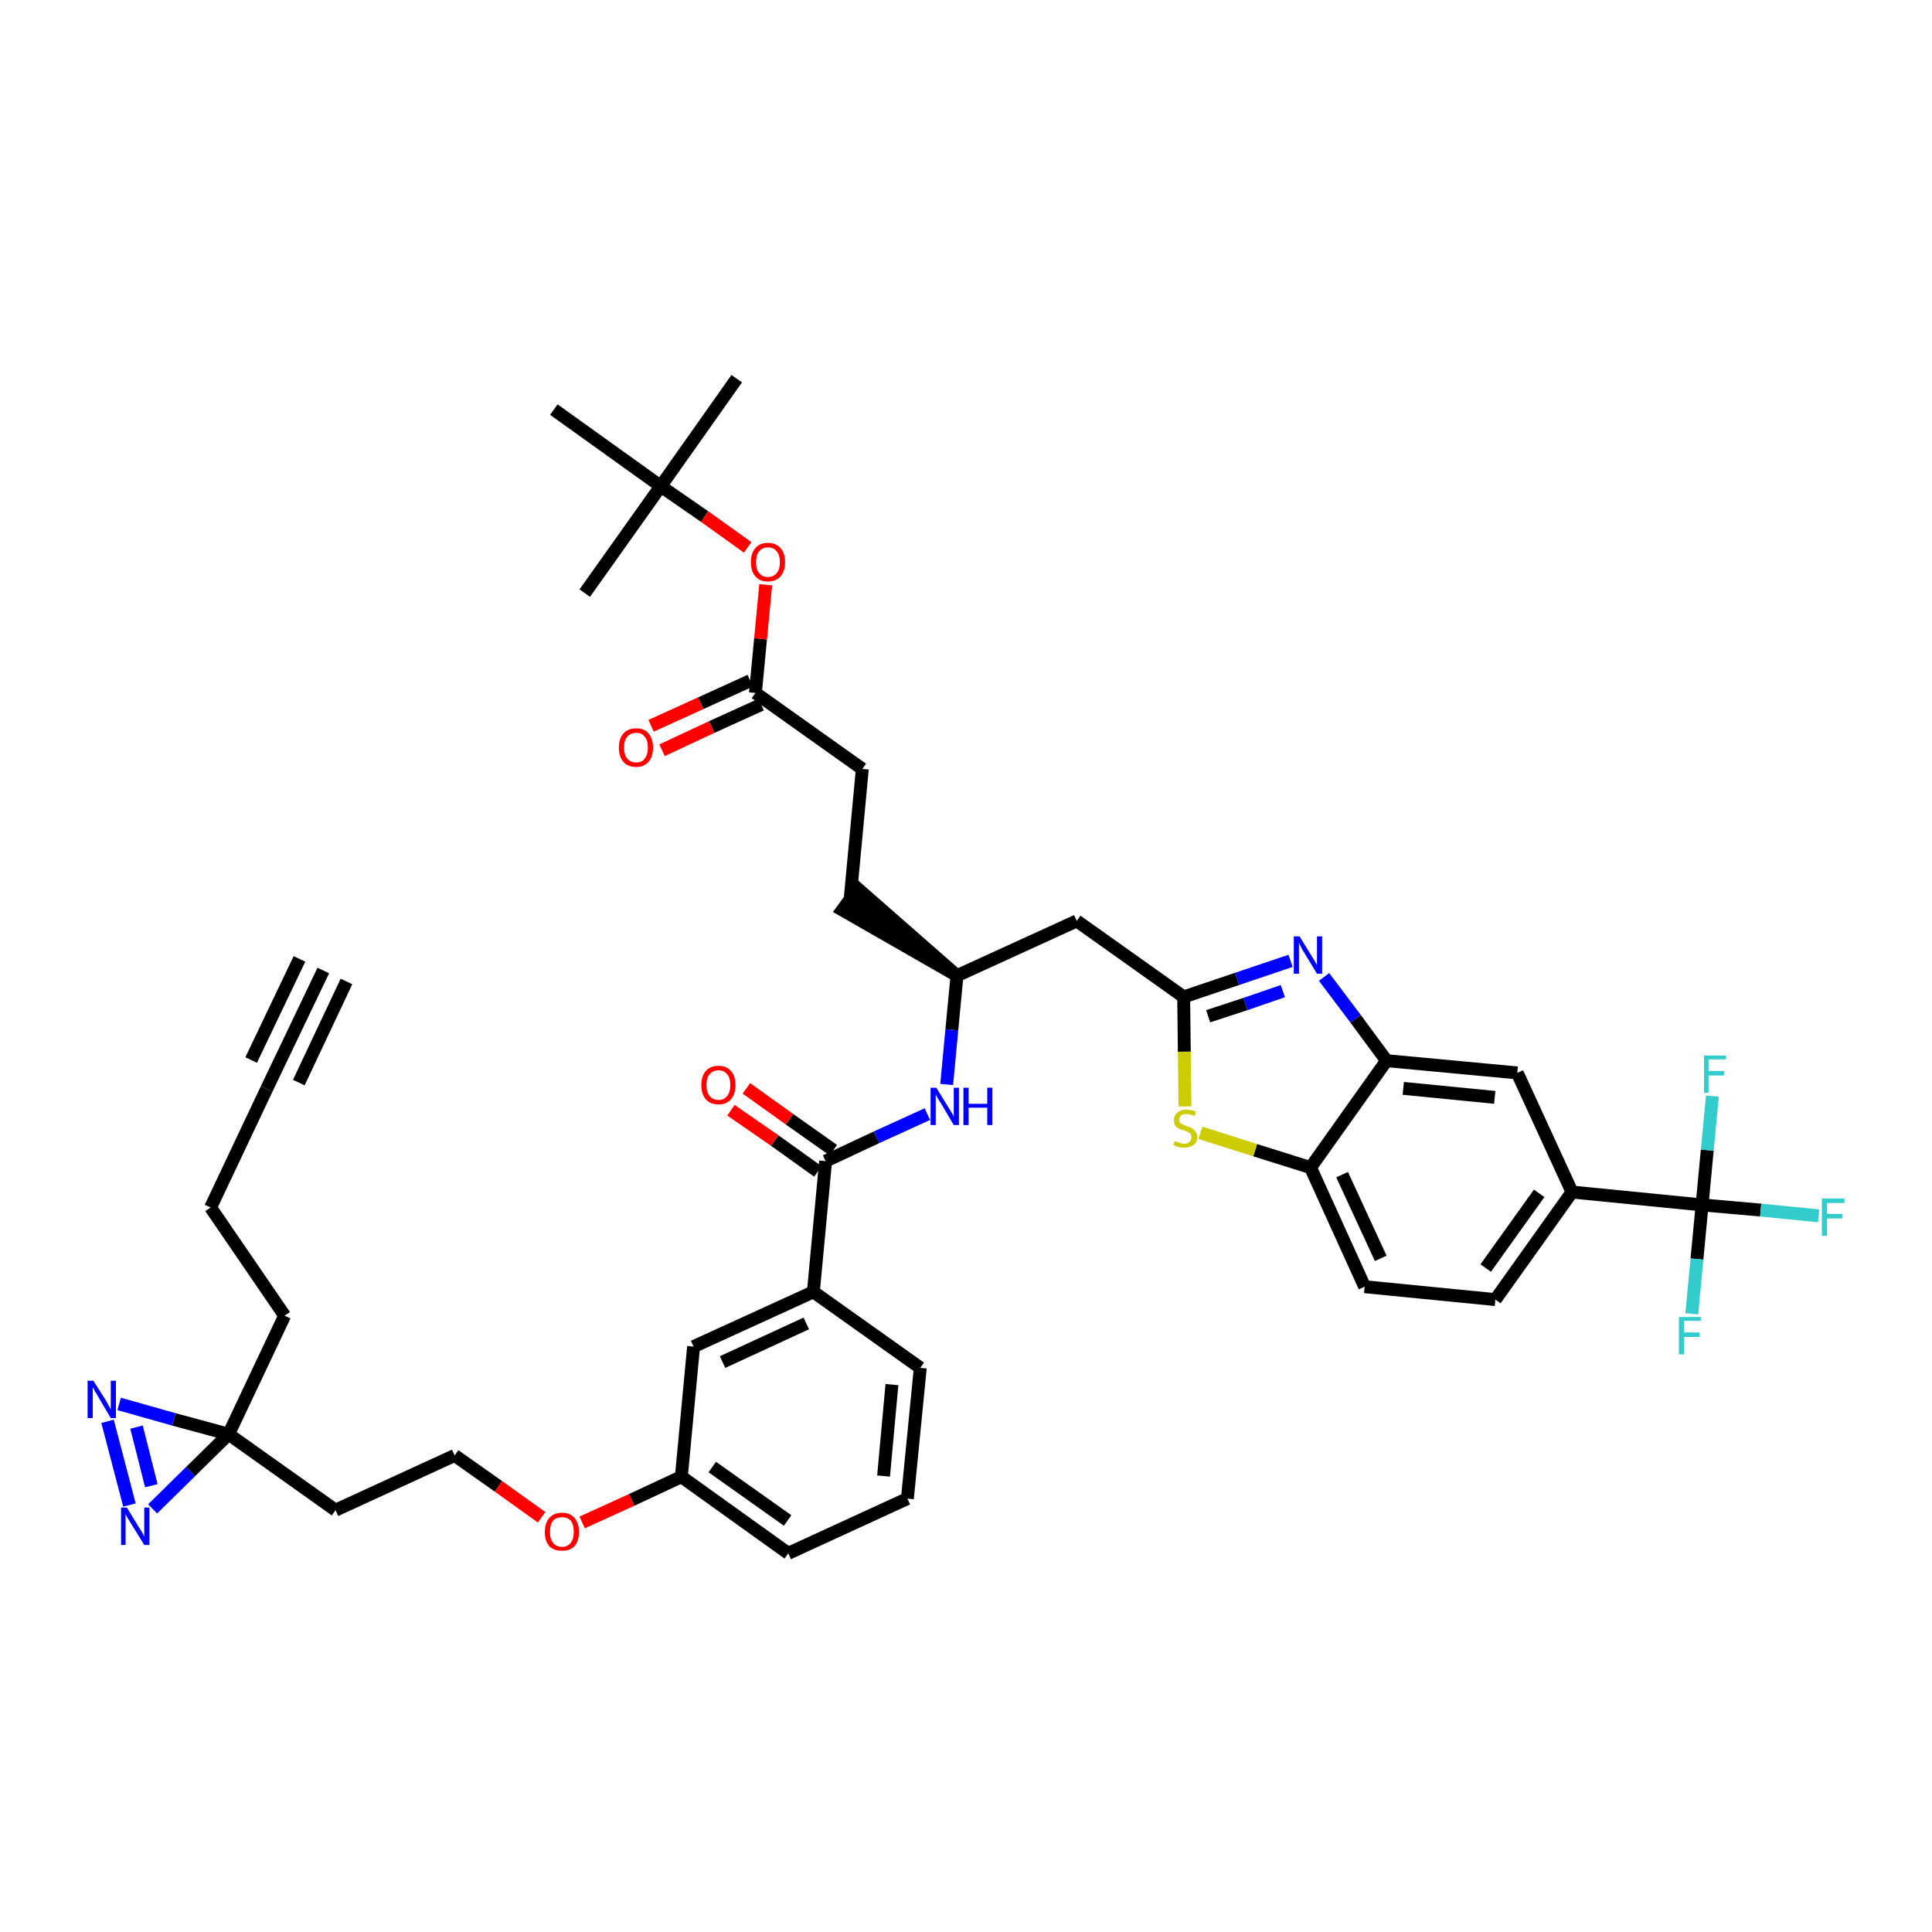 <?xml version='1.0' encoding='iso-8859-1'?>
<svg version='1.1' baseProfile='full'
              xmlns='http://www.w3.org/2000/svg'
                      xmlns:rdkit='http://www.rdkit.org/xml'
                      xmlns:xlink='http://www.w3.org/1999/xlink'
                  xml:space='preserve'
width='300px' height='300px' viewBox='0 0 300 300'>
<!-- END OF HEADER -->
<path class='bond-0 atom-0 atom-1' d='M 50.2,150.7 L 41.4,169.1' style='fill:none;fill-rule:evenodd;stroke:#000000;stroke-width:2.0px;stroke-linecap:butt;stroke-linejoin:miter;stroke-opacity:1' />
<path class='bond-0 atom-0 atom-1' d='M 46.5,148.9 L 39.0,164.6' style='fill:none;fill-rule:evenodd;stroke:#000000;stroke-width:2.0px;stroke-linecap:butt;stroke-linejoin:miter;stroke-opacity:1' />
<path class='bond-0 atom-0 atom-1' d='M 53.8,152.4 L 46.4,168.1' style='fill:none;fill-rule:evenodd;stroke:#000000;stroke-width:2.0px;stroke-linecap:butt;stroke-linejoin:miter;stroke-opacity:1' />
<path class='bond-1 atom-1 atom-2' d='M 41.4,169.1 L 32.7,187.5' style='fill:none;fill-rule:evenodd;stroke:#000000;stroke-width:2.0px;stroke-linecap:butt;stroke-linejoin:miter;stroke-opacity:1' />
<path class='bond-2 atom-2 atom-3' d='M 32.7,187.5 L 44.2,204.3' style='fill:none;fill-rule:evenodd;stroke:#000000;stroke-width:2.0px;stroke-linecap:butt;stroke-linejoin:miter;stroke-opacity:1' />
<path class='bond-3 atom-3 atom-4' d='M 44.2,204.3 L 35.5,222.7' style='fill:none;fill-rule:evenodd;stroke:#000000;stroke-width:2.0px;stroke-linecap:butt;stroke-linejoin:miter;stroke-opacity:1' />
<path class='bond-4 atom-4 atom-5' d='M 35.5,222.7 L 52.1,234.5' style='fill:none;fill-rule:evenodd;stroke:#000000;stroke-width:2.0px;stroke-linecap:butt;stroke-linejoin:miter;stroke-opacity:1' />
<path class='bond-40 atom-4 atom-41' d='M 35.5,222.7 L 27.0,220.4' style='fill:none;fill-rule:evenodd;stroke:#000000;stroke-width:2.0px;stroke-linecap:butt;stroke-linejoin:miter;stroke-opacity:1' />
<path class='bond-40 atom-4 atom-41' d='M 27.0,220.4 L 18.5,218.0' style='fill:none;fill-rule:evenodd;stroke:#0000FF;stroke-width:2.0px;stroke-linecap:butt;stroke-linejoin:miter;stroke-opacity:1' />
<path class='bond-42 atom-42 atom-4' d='M 23.7,234.3 L 29.6,228.5' style='fill:none;fill-rule:evenodd;stroke:#0000FF;stroke-width:2.0px;stroke-linecap:butt;stroke-linejoin:miter;stroke-opacity:1' />
<path class='bond-42 atom-42 atom-4' d='M 29.6,228.5 L 35.5,222.7' style='fill:none;fill-rule:evenodd;stroke:#000000;stroke-width:2.0px;stroke-linecap:butt;stroke-linejoin:miter;stroke-opacity:1' />
<path class='bond-5 atom-5 atom-6' d='M 52.1,234.5 L 70.6,226.0' style='fill:none;fill-rule:evenodd;stroke:#000000;stroke-width:2.0px;stroke-linecap:butt;stroke-linejoin:miter;stroke-opacity:1' />
<path class='bond-6 atom-6 atom-7' d='M 70.6,226.0 L 77.4,230.8' style='fill:none;fill-rule:evenodd;stroke:#000000;stroke-width:2.0px;stroke-linecap:butt;stroke-linejoin:miter;stroke-opacity:1' />
<path class='bond-6 atom-6 atom-7' d='M 77.4,230.8 L 84.1,235.6' style='fill:none;fill-rule:evenodd;stroke:#FF0000;stroke-width:2.0px;stroke-linecap:butt;stroke-linejoin:miter;stroke-opacity:1' />
<path class='bond-7 atom-7 atom-8' d='M 90.4,236.4 L 98.1,232.9' style='fill:none;fill-rule:evenodd;stroke:#FF0000;stroke-width:2.0px;stroke-linecap:butt;stroke-linejoin:miter;stroke-opacity:1' />
<path class='bond-7 atom-7 atom-8' d='M 98.1,232.9 L 105.8,229.3' style='fill:none;fill-rule:evenodd;stroke:#000000;stroke-width:2.0px;stroke-linecap:butt;stroke-linejoin:miter;stroke-opacity:1' />
<path class='bond-8 atom-8 atom-9' d='M 105.8,229.3 L 122.4,241.2' style='fill:none;fill-rule:evenodd;stroke:#000000;stroke-width:2.0px;stroke-linecap:butt;stroke-linejoin:miter;stroke-opacity:1' />
<path class='bond-8 atom-8 atom-9' d='M 110.6,227.8 L 122.3,236.1' style='fill:none;fill-rule:evenodd;stroke:#000000;stroke-width:2.0px;stroke-linecap:butt;stroke-linejoin:miter;stroke-opacity:1' />
<path class='bond-43 atom-40 atom-8' d='M 107.7,209.1 L 105.8,229.3' style='fill:none;fill-rule:evenodd;stroke:#000000;stroke-width:2.0px;stroke-linecap:butt;stroke-linejoin:miter;stroke-opacity:1' />
<path class='bond-9 atom-9 atom-10' d='M 122.4,241.2 L 140.9,232.7' style='fill:none;fill-rule:evenodd;stroke:#000000;stroke-width:2.0px;stroke-linecap:butt;stroke-linejoin:miter;stroke-opacity:1' />
<path class='bond-10 atom-10 atom-11' d='M 140.9,232.7 L 142.9,212.4' style='fill:none;fill-rule:evenodd;stroke:#000000;stroke-width:2.0px;stroke-linecap:butt;stroke-linejoin:miter;stroke-opacity:1' />
<path class='bond-10 atom-10 atom-11' d='M 137.2,229.2 L 138.5,215.0' style='fill:none;fill-rule:evenodd;stroke:#000000;stroke-width:2.0px;stroke-linecap:butt;stroke-linejoin:miter;stroke-opacity:1' />
<path class='bond-11 atom-11 atom-12' d='M 142.9,212.4 L 126.3,200.6' style='fill:none;fill-rule:evenodd;stroke:#000000;stroke-width:2.0px;stroke-linecap:butt;stroke-linejoin:miter;stroke-opacity:1' />
<path class='bond-12 atom-12 atom-13' d='M 126.3,200.6 L 128.2,180.3' style='fill:none;fill-rule:evenodd;stroke:#000000;stroke-width:2.0px;stroke-linecap:butt;stroke-linejoin:miter;stroke-opacity:1' />
<path class='bond-39 atom-12 atom-40' d='M 126.3,200.6 L 107.7,209.1' style='fill:none;fill-rule:evenodd;stroke:#000000;stroke-width:2.0px;stroke-linecap:butt;stroke-linejoin:miter;stroke-opacity:1' />
<path class='bond-39 atom-12 atom-40' d='M 125.2,205.5 L 112.2,211.5' style='fill:none;fill-rule:evenodd;stroke:#000000;stroke-width:2.0px;stroke-linecap:butt;stroke-linejoin:miter;stroke-opacity:1' />
<path class='bond-13 atom-13 atom-14' d='M 129.4,178.6 L 122.6,173.8' style='fill:none;fill-rule:evenodd;stroke:#000000;stroke-width:2.0px;stroke-linecap:butt;stroke-linejoin:miter;stroke-opacity:1' />
<path class='bond-13 atom-13 atom-14' d='M 122.6,173.8 L 115.9,169.0' style='fill:none;fill-rule:evenodd;stroke:#FF0000;stroke-width:2.0px;stroke-linecap:butt;stroke-linejoin:miter;stroke-opacity:1' />
<path class='bond-13 atom-13 atom-14' d='M 127.0,181.9 L 120.3,177.1' style='fill:none;fill-rule:evenodd;stroke:#000000;stroke-width:2.0px;stroke-linecap:butt;stroke-linejoin:miter;stroke-opacity:1' />
<path class='bond-13 atom-13 atom-14' d='M 120.3,177.1 L 113.5,172.4' style='fill:none;fill-rule:evenodd;stroke:#FF0000;stroke-width:2.0px;stroke-linecap:butt;stroke-linejoin:miter;stroke-opacity:1' />
<path class='bond-14 atom-13 atom-15' d='M 128.2,180.3 L 136.1,176.6' style='fill:none;fill-rule:evenodd;stroke:#000000;stroke-width:2.0px;stroke-linecap:butt;stroke-linejoin:miter;stroke-opacity:1' />
<path class='bond-14 atom-13 atom-15' d='M 136.1,176.6 L 144.0,173.0' style='fill:none;fill-rule:evenodd;stroke:#0000FF;stroke-width:2.0px;stroke-linecap:butt;stroke-linejoin:miter;stroke-opacity:1' />
<path class='bond-15 atom-15 atom-16' d='M 147.0,168.4 L 147.8,159.9' style='fill:none;fill-rule:evenodd;stroke:#0000FF;stroke-width:2.0px;stroke-linecap:butt;stroke-linejoin:miter;stroke-opacity:1' />
<path class='bond-15 atom-15 atom-16' d='M 147.8,159.9 L 148.6,151.5' style='fill:none;fill-rule:evenodd;stroke:#000000;stroke-width:2.0px;stroke-linecap:butt;stroke-linejoin:miter;stroke-opacity:1' />
<path class='bond-16 atom-16 atom-17' d='M 148.6,151.5 L 133.2,138.0 L 130.8,141.3 Z' style='fill:#000000;fill-rule:evenodd;fill-opacity:1;stroke:#000000;stroke-width:2.0px;stroke-linecap:butt;stroke-linejoin:miter;stroke-opacity:1;' />
<path class='bond-25 atom-16 atom-26' d='M 148.6,151.5 L 167.2,143.0' style='fill:none;fill-rule:evenodd;stroke:#000000;stroke-width:2.0px;stroke-linecap:butt;stroke-linejoin:miter;stroke-opacity:1' />
<path class='bond-17 atom-17 atom-18' d='M 132.0,139.7 L 133.9,119.4' style='fill:none;fill-rule:evenodd;stroke:#000000;stroke-width:2.0px;stroke-linecap:butt;stroke-linejoin:miter;stroke-opacity:1' />
<path class='bond-18 atom-18 atom-19' d='M 133.9,119.4 L 117.3,107.6' style='fill:none;fill-rule:evenodd;stroke:#000000;stroke-width:2.0px;stroke-linecap:butt;stroke-linejoin:miter;stroke-opacity:1' />
<path class='bond-19 atom-19 atom-20' d='M 116.5,105.7 L 108.8,109.2' style='fill:none;fill-rule:evenodd;stroke:#000000;stroke-width:2.0px;stroke-linecap:butt;stroke-linejoin:miter;stroke-opacity:1' />
<path class='bond-19 atom-19 atom-20' d='M 108.8,109.2 L 101.1,112.7' style='fill:none;fill-rule:evenodd;stroke:#FF0000;stroke-width:2.0px;stroke-linecap:butt;stroke-linejoin:miter;stroke-opacity:1' />
<path class='bond-19 atom-19 atom-20' d='M 118.2,109.4 L 110.5,112.9' style='fill:none;fill-rule:evenodd;stroke:#000000;stroke-width:2.0px;stroke-linecap:butt;stroke-linejoin:miter;stroke-opacity:1' />
<path class='bond-19 atom-19 atom-20' d='M 110.5,112.9 L 102.8,116.5' style='fill:none;fill-rule:evenodd;stroke:#FF0000;stroke-width:2.0px;stroke-linecap:butt;stroke-linejoin:miter;stroke-opacity:1' />
<path class='bond-20 atom-19 atom-21' d='M 117.3,107.6 L 118.1,99.2' style='fill:none;fill-rule:evenodd;stroke:#000000;stroke-width:2.0px;stroke-linecap:butt;stroke-linejoin:miter;stroke-opacity:1' />
<path class='bond-20 atom-19 atom-21' d='M 118.1,99.2 L 118.9,90.8' style='fill:none;fill-rule:evenodd;stroke:#FF0000;stroke-width:2.0px;stroke-linecap:butt;stroke-linejoin:miter;stroke-opacity:1' />
<path class='bond-21 atom-21 atom-22' d='M 116.1,85.0 L 109.4,80.2' style='fill:none;fill-rule:evenodd;stroke:#FF0000;stroke-width:2.0px;stroke-linecap:butt;stroke-linejoin:miter;stroke-opacity:1' />
<path class='bond-21 atom-21 atom-22' d='M 109.4,80.2 L 102.6,75.5' style='fill:none;fill-rule:evenodd;stroke:#000000;stroke-width:2.0px;stroke-linecap:butt;stroke-linejoin:miter;stroke-opacity:1' />
<path class='bond-22 atom-22 atom-23' d='M 102.6,75.5 L 114.4,58.8' style='fill:none;fill-rule:evenodd;stroke:#000000;stroke-width:2.0px;stroke-linecap:butt;stroke-linejoin:miter;stroke-opacity:1' />
<path class='bond-23 atom-22 atom-24' d='M 102.6,75.5 L 90.8,92.1' style='fill:none;fill-rule:evenodd;stroke:#000000;stroke-width:2.0px;stroke-linecap:butt;stroke-linejoin:miter;stroke-opacity:1' />
<path class='bond-24 atom-22 atom-25' d='M 102.6,75.5 L 86.0,63.6' style='fill:none;fill-rule:evenodd;stroke:#000000;stroke-width:2.0px;stroke-linecap:butt;stroke-linejoin:miter;stroke-opacity:1' />
<path class='bond-26 atom-26 atom-27' d='M 167.2,143.0 L 183.8,154.8' style='fill:none;fill-rule:evenodd;stroke:#000000;stroke-width:2.0px;stroke-linecap:butt;stroke-linejoin:miter;stroke-opacity:1' />
<path class='bond-27 atom-27 atom-28' d='M 183.8,154.8 L 192.1,152.0' style='fill:none;fill-rule:evenodd;stroke:#000000;stroke-width:2.0px;stroke-linecap:butt;stroke-linejoin:miter;stroke-opacity:1' />
<path class='bond-27 atom-27 atom-28' d='M 192.1,152.0 L 200.4,149.2' style='fill:none;fill-rule:evenodd;stroke:#0000FF;stroke-width:2.0px;stroke-linecap:butt;stroke-linejoin:miter;stroke-opacity:1' />
<path class='bond-27 atom-27 atom-28' d='M 187.6,157.8 L 193.4,155.9' style='fill:none;fill-rule:evenodd;stroke:#000000;stroke-width:2.0px;stroke-linecap:butt;stroke-linejoin:miter;stroke-opacity:1' />
<path class='bond-27 atom-27 atom-28' d='M 193.4,155.9 L 199.2,153.9' style='fill:none;fill-rule:evenodd;stroke:#0000FF;stroke-width:2.0px;stroke-linecap:butt;stroke-linejoin:miter;stroke-opacity:1' />
<path class='bond-44 atom-39 atom-27' d='M 184.0,171.8 L 183.9,163.3' style='fill:none;fill-rule:evenodd;stroke:#CCCC00;stroke-width:2.0px;stroke-linecap:butt;stroke-linejoin:miter;stroke-opacity:1' />
<path class='bond-44 atom-39 atom-27' d='M 183.9,163.3 L 183.8,154.8' style='fill:none;fill-rule:evenodd;stroke:#000000;stroke-width:2.0px;stroke-linecap:butt;stroke-linejoin:miter;stroke-opacity:1' />
<path class='bond-28 atom-28 atom-29' d='M 205.6,151.7 L 210.5,158.2' style='fill:none;fill-rule:evenodd;stroke:#0000FF;stroke-width:2.0px;stroke-linecap:butt;stroke-linejoin:miter;stroke-opacity:1' />
<path class='bond-28 atom-28 atom-29' d='M 210.5,158.2 L 215.3,164.7' style='fill:none;fill-rule:evenodd;stroke:#000000;stroke-width:2.0px;stroke-linecap:butt;stroke-linejoin:miter;stroke-opacity:1' />
<path class='bond-29 atom-29 atom-30' d='M 215.3,164.7 L 235.6,166.6' style='fill:none;fill-rule:evenodd;stroke:#000000;stroke-width:2.0px;stroke-linecap:butt;stroke-linejoin:miter;stroke-opacity:1' />
<path class='bond-29 atom-29 atom-30' d='M 217.9,169.0 L 232.1,170.4' style='fill:none;fill-rule:evenodd;stroke:#000000;stroke-width:2.0px;stroke-linecap:butt;stroke-linejoin:miter;stroke-opacity:1' />
<path class='bond-45 atom-38 atom-29' d='M 203.5,181.3 L 215.3,164.7' style='fill:none;fill-rule:evenodd;stroke:#000000;stroke-width:2.0px;stroke-linecap:butt;stroke-linejoin:miter;stroke-opacity:1' />
<path class='bond-30 atom-30 atom-31' d='M 235.6,166.6 L 244.1,185.1' style='fill:none;fill-rule:evenodd;stroke:#000000;stroke-width:2.0px;stroke-linecap:butt;stroke-linejoin:miter;stroke-opacity:1' />
<path class='bond-31 atom-31 atom-32' d='M 244.1,185.1 L 264.3,187.1' style='fill:none;fill-rule:evenodd;stroke:#000000;stroke-width:2.0px;stroke-linecap:butt;stroke-linejoin:miter;stroke-opacity:1' />
<path class='bond-35 atom-31 atom-36' d='M 244.1,185.1 L 232.2,201.8' style='fill:none;fill-rule:evenodd;stroke:#000000;stroke-width:2.0px;stroke-linecap:butt;stroke-linejoin:miter;stroke-opacity:1' />
<path class='bond-35 atom-31 atom-36' d='M 239.0,185.3 L 230.7,196.9' style='fill:none;fill-rule:evenodd;stroke:#000000;stroke-width:2.0px;stroke-linecap:butt;stroke-linejoin:miter;stroke-opacity:1' />
<path class='bond-32 atom-32 atom-33' d='M 264.3,187.1 L 273.4,187.9' style='fill:none;fill-rule:evenodd;stroke:#000000;stroke-width:2.0px;stroke-linecap:butt;stroke-linejoin:miter;stroke-opacity:1' />
<path class='bond-32 atom-32 atom-33' d='M 273.4,187.9 L 282.4,188.8' style='fill:none;fill-rule:evenodd;stroke:#33CCCC;stroke-width:2.0px;stroke-linecap:butt;stroke-linejoin:miter;stroke-opacity:1' />
<path class='bond-33 atom-32 atom-34' d='M 264.3,187.1 L 263.5,195.5' style='fill:none;fill-rule:evenodd;stroke:#000000;stroke-width:2.0px;stroke-linecap:butt;stroke-linejoin:miter;stroke-opacity:1' />
<path class='bond-33 atom-32 atom-34' d='M 263.5,195.5 L 262.7,204.0' style='fill:none;fill-rule:evenodd;stroke:#33CCCC;stroke-width:2.0px;stroke-linecap:butt;stroke-linejoin:miter;stroke-opacity:1' />
<path class='bond-34 atom-32 atom-35' d='M 264.3,187.1 L 265.1,178.6' style='fill:none;fill-rule:evenodd;stroke:#000000;stroke-width:2.0px;stroke-linecap:butt;stroke-linejoin:miter;stroke-opacity:1' />
<path class='bond-34 atom-32 atom-35' d='M 265.1,178.6 L 265.9,170.2' style='fill:none;fill-rule:evenodd;stroke:#33CCCC;stroke-width:2.0px;stroke-linecap:butt;stroke-linejoin:miter;stroke-opacity:1' />
<path class='bond-36 atom-36 atom-37' d='M 232.2,201.8 L 211.9,199.8' style='fill:none;fill-rule:evenodd;stroke:#000000;stroke-width:2.0px;stroke-linecap:butt;stroke-linejoin:miter;stroke-opacity:1' />
<path class='bond-37 atom-37 atom-38' d='M 211.9,199.8 L 203.5,181.3' style='fill:none;fill-rule:evenodd;stroke:#000000;stroke-width:2.0px;stroke-linecap:butt;stroke-linejoin:miter;stroke-opacity:1' />
<path class='bond-37 atom-37 atom-38' d='M 214.4,195.4 L 208.4,182.4' style='fill:none;fill-rule:evenodd;stroke:#000000;stroke-width:2.0px;stroke-linecap:butt;stroke-linejoin:miter;stroke-opacity:1' />
<path class='bond-38 atom-38 atom-39' d='M 203.5,181.3 L 194.9,178.6' style='fill:none;fill-rule:evenodd;stroke:#000000;stroke-width:2.0px;stroke-linecap:butt;stroke-linejoin:miter;stroke-opacity:1' />
<path class='bond-38 atom-38 atom-39' d='M 194.9,178.6 L 186.4,175.9' style='fill:none;fill-rule:evenodd;stroke:#CCCC00;stroke-width:2.0px;stroke-linecap:butt;stroke-linejoin:miter;stroke-opacity:1' />
<path class='bond-41 atom-41 atom-42' d='M 16.7,220.7 L 20.1,233.7' style='fill:none;fill-rule:evenodd;stroke:#0000FF;stroke-width:2.0px;stroke-linecap:butt;stroke-linejoin:miter;stroke-opacity:1' />
<path class='bond-41 atom-41 atom-42' d='M 21.2,221.6 L 23.5,230.7' style='fill:none;fill-rule:evenodd;stroke:#0000FF;stroke-width:2.0px;stroke-linecap:butt;stroke-linejoin:miter;stroke-opacity:1' />
<path  class='atom-7' d='M 84.6 237.9
Q 84.6 236.5, 85.3 235.7
Q 86.0 234.9, 87.3 234.9
Q 88.5 234.9, 89.2 235.7
Q 89.9 236.5, 89.9 237.9
Q 89.9 239.3, 89.2 240.1
Q 88.5 240.8, 87.3 240.8
Q 86.0 240.8, 85.3 240.1
Q 84.6 239.3, 84.6 237.9
M 87.3 240.2
Q 88.1 240.2, 88.6 239.6
Q 89.1 239.0, 89.1 237.9
Q 89.1 236.7, 88.6 236.1
Q 88.1 235.6, 87.3 235.6
Q 86.4 235.6, 85.9 236.1
Q 85.4 236.7, 85.4 237.9
Q 85.4 239.0, 85.9 239.6
Q 86.4 240.2, 87.3 240.2
' fill='#FF0000'/>
<path  class='atom-14' d='M 108.9 168.5
Q 108.9 167.1, 109.6 166.3
Q 110.3 165.5, 111.6 165.5
Q 112.8 165.5, 113.5 166.3
Q 114.2 167.1, 114.2 168.5
Q 114.2 169.9, 113.5 170.7
Q 112.8 171.5, 111.6 171.5
Q 110.3 171.5, 109.6 170.7
Q 108.9 169.9, 108.9 168.5
M 111.6 170.8
Q 112.4 170.8, 112.9 170.2
Q 113.4 169.6, 113.4 168.5
Q 113.4 167.3, 112.9 166.8
Q 112.4 166.2, 111.6 166.2
Q 110.7 166.2, 110.2 166.8
Q 109.7 167.3, 109.7 168.5
Q 109.7 169.6, 110.2 170.2
Q 110.7 170.8, 111.6 170.8
' fill='#FF0000'/>
<path  class='atom-15' d='M 145.4 168.9
L 147.3 172.0
Q 147.5 172.3, 147.8 172.8
Q 148.1 173.4, 148.1 173.4
L 148.1 168.9
L 148.9 168.9
L 148.9 174.7
L 148.1 174.7
L 146.1 171.3
Q 145.8 170.9, 145.6 170.5
Q 145.3 170.0, 145.3 169.9
L 145.3 174.7
L 144.5 174.7
L 144.5 168.9
L 145.4 168.9
' fill='#0000FF'/>
<path  class='atom-15' d='M 149.6 168.9
L 150.4 168.9
L 150.4 171.4
L 153.3 171.4
L 153.3 168.9
L 154.1 168.9
L 154.1 174.7
L 153.3 174.7
L 153.3 172.0
L 150.4 172.0
L 150.4 174.7
L 149.6 174.7
L 149.6 168.9
' fill='#0000FF'/>
<path  class='atom-20' d='M 96.1 116.1
Q 96.1 114.7, 96.8 113.9
Q 97.5 113.1, 98.8 113.1
Q 100.1 113.1, 100.7 113.9
Q 101.4 114.7, 101.4 116.1
Q 101.4 117.5, 100.7 118.3
Q 100.0 119.1, 98.8 119.1
Q 97.5 119.1, 96.8 118.3
Q 96.1 117.5, 96.1 116.1
M 98.8 118.4
Q 99.7 118.4, 100.1 117.8
Q 100.6 117.2, 100.6 116.1
Q 100.6 114.9, 100.1 114.4
Q 99.7 113.8, 98.8 113.8
Q 97.9 113.8, 97.4 114.4
Q 96.9 114.9, 96.9 116.1
Q 96.9 117.2, 97.4 117.8
Q 97.9 118.4, 98.8 118.4
' fill='#FF0000'/>
<path  class='atom-21' d='M 116.6 87.3
Q 116.6 85.9, 117.3 85.1
Q 118.0 84.3, 119.2 84.3
Q 120.5 84.3, 121.2 85.1
Q 121.9 85.9, 121.9 87.3
Q 121.9 88.7, 121.2 89.5
Q 120.5 90.3, 119.2 90.3
Q 118.0 90.3, 117.3 89.5
Q 116.6 88.7, 116.6 87.3
M 119.2 89.6
Q 120.1 89.6, 120.6 89.0
Q 121.1 88.4, 121.1 87.3
Q 121.1 86.2, 120.6 85.6
Q 120.1 85.0, 119.2 85.0
Q 118.4 85.0, 117.9 85.6
Q 117.4 86.1, 117.4 87.3
Q 117.4 88.5, 117.9 89.0
Q 118.4 89.6, 119.2 89.6
' fill='#FF0000'/>
<path  class='atom-28' d='M 201.8 145.4
L 203.7 148.5
Q 203.9 148.8, 204.2 149.3
Q 204.5 149.9, 204.5 149.9
L 204.5 145.4
L 205.3 145.4
L 205.3 151.2
L 204.5 151.2
L 202.5 147.9
Q 202.2 147.5, 202.0 147.0
Q 201.8 146.6, 201.7 146.4
L 201.7 151.2
L 200.9 151.2
L 200.9 145.4
L 201.8 145.4
' fill='#0000FF'/>
<path  class='atom-33' d='M 282.9 186.1
L 286.4 186.1
L 286.4 186.8
L 283.7 186.8
L 283.7 188.5
L 286.1 188.5
L 286.1 189.2
L 283.7 189.2
L 283.7 191.9
L 282.9 191.9
L 282.9 186.1
' fill='#33CCCC'/>
<path  class='atom-34' d='M 260.7 204.5
L 264.1 204.5
L 264.1 205.1
L 261.5 205.1
L 261.5 206.9
L 263.9 206.9
L 263.9 207.6
L 261.5 207.6
L 261.5 210.3
L 260.7 210.3
L 260.7 204.5
' fill='#33CCCC'/>
<path  class='atom-35' d='M 264.6 163.9
L 268.0 163.9
L 268.0 164.5
L 265.3 164.5
L 265.3 166.3
L 267.7 166.3
L 267.7 167.0
L 265.3 167.0
L 265.3 169.7
L 264.6 169.7
L 264.6 163.9
' fill='#33CCCC'/>
<path  class='atom-39' d='M 182.4 177.2
Q 182.4 177.2, 182.7 177.3
Q 183.0 177.4, 183.3 177.5
Q 183.6 177.6, 183.9 177.6
Q 184.4 177.6, 184.7 177.3
Q 185.0 177.0, 185.0 176.6
Q 185.0 176.3, 184.9 176.1
Q 184.7 175.9, 184.5 175.8
Q 184.2 175.7, 183.8 175.5
Q 183.3 175.4, 183.0 175.2
Q 182.7 175.1, 182.5 174.8
Q 182.3 174.5, 182.3 173.9
Q 182.3 173.2, 182.8 172.8
Q 183.3 172.3, 184.2 172.3
Q 184.9 172.3, 185.7 172.6
L 185.5 173.3
Q 184.8 173.0, 184.3 173.0
Q 183.7 173.0, 183.4 173.2
Q 183.1 173.5, 183.1 173.8
Q 183.1 174.2, 183.2 174.3
Q 183.4 174.5, 183.6 174.6
Q 183.9 174.7, 184.3 174.9
Q 184.8 175.0, 185.1 175.2
Q 185.4 175.4, 185.6 175.7
Q 185.9 176.0, 185.9 176.6
Q 185.9 177.4, 185.3 177.8
Q 184.8 178.2, 183.9 178.2
Q 183.4 178.2, 183.0 178.1
Q 182.6 178.0, 182.2 177.8
L 182.4 177.2
' fill='#CCCC00'/>
<path  class='atom-41' d='M 14.5 214.4
L 16.4 217.4
Q 16.6 217.7, 16.9 218.3
Q 17.2 218.8, 17.2 218.9
L 17.2 214.4
L 18.0 214.4
L 18.0 220.2
L 17.2 220.2
L 15.2 216.8
Q 15.0 216.4, 14.7 216.0
Q 14.5 215.5, 14.4 215.4
L 14.4 220.2
L 13.6 220.2
L 13.6 214.4
L 14.5 214.4
' fill='#0000FF'/>
<path  class='atom-42' d='M 19.7 234.1
L 21.6 237.2
Q 21.8 237.5, 22.1 238.0
Q 22.4 238.6, 22.4 238.6
L 22.4 234.1
L 23.2 234.1
L 23.2 239.9
L 22.4 239.9
L 20.3 236.5
Q 20.1 236.2, 19.8 235.7
Q 19.6 235.3, 19.5 235.1
L 19.5 239.9
L 18.8 239.9
L 18.8 234.1
L 19.7 234.1
' fill='#0000FF'/>
</svg>
